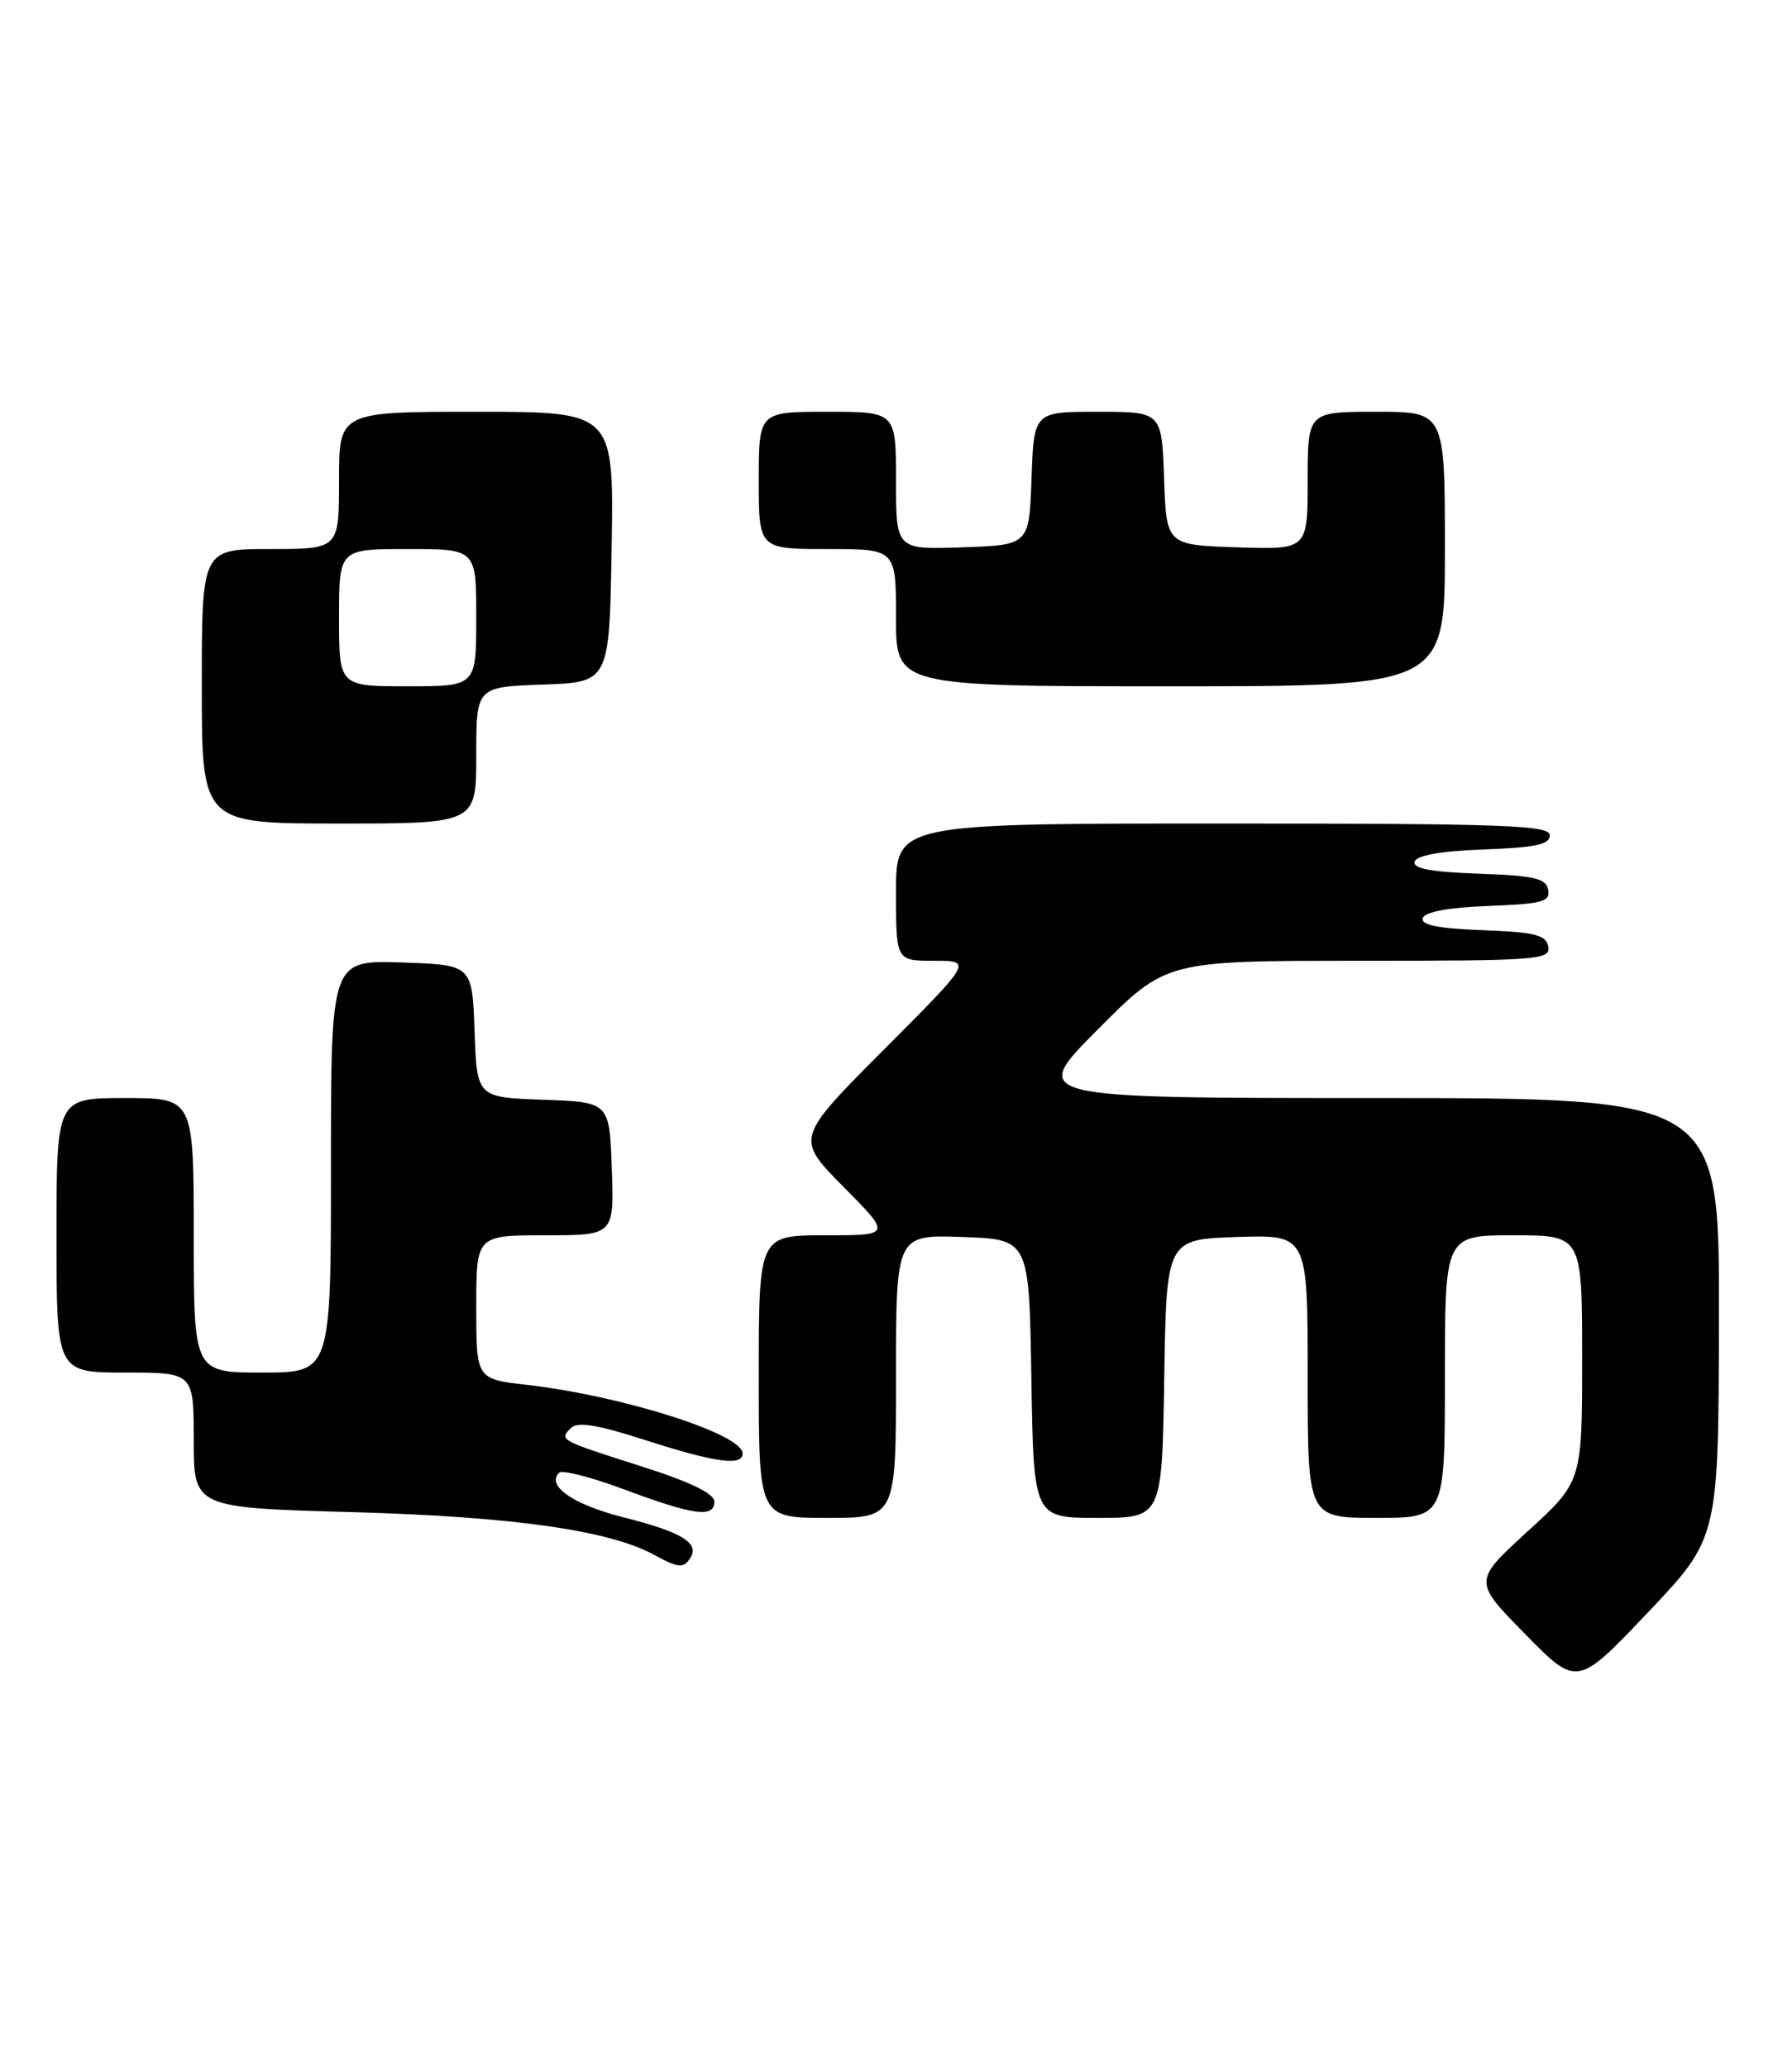 <?xml version="1.0" encoding="UTF-8" standalone="no"?>
<!DOCTYPE svg PUBLIC "-//W3C//DTD SVG 1.1//EN" "http://www.w3.org/Graphics/SVG/1.1/DTD/svg11.dtd" >
<svg xmlns="http://www.w3.org/2000/svg" xmlns:xlink="http://www.w3.org/1999/xlink" version="1.1" viewBox="0 0 222 256">
 <g >
 <path fill="currentColor"
d=" M 212.95 163.25 C 213.00 136.00 213.00 136.00 170.27 136.00 C 127.54 136.00 127.54 136.00 136.00 127.50 C 144.46 119.00 144.46 119.00 168.30 119.00 C 190.47 119.00 192.12 118.88 191.81 117.25 C 191.53 115.79 190.17 115.45 183.67 115.21 C 178.12 115.00 175.98 114.56 176.26 113.71 C 176.52 112.94 179.47 112.39 184.40 112.21 C 191.06 111.95 192.08 111.68 191.80 110.21 C 191.53 108.79 190.07 108.45 183.17 108.21 C 177.22 108.00 174.97 107.57 175.26 106.71 C 175.52 105.93 178.56 105.40 183.83 105.21 C 190.19 104.98 192.00 104.60 192.00 103.46 C 192.00 102.20 186.33 102.00 151.50 102.00 C 111.00 102.00 111.00 102.00 111.00 110.50 C 111.00 119.00 111.00 119.00 115.73 119.00 C 120.47 119.00 120.47 119.00 109.51 129.99 C 98.55 140.99 98.55 140.99 104.49 146.99 C 110.44 153.00 110.44 153.00 102.22 153.00 C 94.00 153.00 94.00 153.00 94.00 170.50 C 94.00 188.00 94.00 188.00 102.50 188.00 C 111.00 188.00 111.00 188.00 111.00 170.46 C 111.00 152.92 111.00 152.92 119.25 153.21 C 127.50 153.50 127.50 153.50 127.77 170.75 C 128.05 188.00 128.05 188.00 136.00 188.00 C 143.95 188.00 143.95 188.00 144.23 170.75 C 144.50 153.50 144.50 153.50 153.25 153.21 C 162.00 152.92 162.00 152.92 162.00 170.46 C 162.00 188.00 162.00 188.00 170.50 188.00 C 179.00 188.00 179.00 188.00 179.00 170.50 C 179.00 153.00 179.00 153.00 187.50 153.00 C 196.00 153.00 196.00 153.00 196.00 168.25 C 196.00 183.50 196.00 183.50 189.25 189.67 C 182.50 195.84 182.50 195.84 188.94 202.39 C 195.38 208.94 195.38 208.94 204.14 199.72 C 212.90 190.50 212.90 190.50 212.95 163.25 Z  M 85.55 192.91 C 86.67 191.11 84.39 189.73 77.31 187.95 C 71.03 186.37 67.64 184.03 69.26 182.41 C 69.64 182.03 73.22 182.94 77.23 184.44 C 85.90 187.68 88.50 188.04 88.50 186.00 C 88.50 184.99 85.56 183.56 79.50 181.63 C 69.25 178.36 69.24 178.36 70.74 176.86 C 71.55 176.05 74.03 176.46 79.99 178.38 C 88.60 181.15 92.00 181.62 92.00 180.03 C 92.00 177.61 77.19 172.90 65.25 171.52 C 59.00 170.80 59.00 170.80 59.00 161.90 C 59.00 153.00 59.00 153.00 67.54 153.00 C 76.08 153.00 76.08 153.00 75.79 144.75 C 75.50 136.50 75.50 136.50 67.29 136.21 C 59.08 135.92 59.08 135.92 58.79 127.71 C 58.50 119.50 58.50 119.50 49.75 119.21 C 41.00 118.92 41.00 118.92 41.00 144.46 C 41.00 170.00 41.00 170.00 32.50 170.00 C 24.00 170.00 24.00 170.00 24.00 153.00 C 24.00 136.00 24.00 136.00 15.50 136.00 C 7.00 136.00 7.00 136.00 7.00 153.00 C 7.00 170.00 7.00 170.00 15.50 170.00 C 24.00 170.00 24.00 170.00 24.00 178.37 C 24.00 186.74 24.00 186.74 43.75 187.29 C 63.47 187.84 75.43 189.53 80.98 192.55 C 84.09 194.24 84.70 194.29 85.55 192.91 Z  M 59.00 93.54 C 59.00 85.08 59.00 85.08 67.25 84.79 C 75.50 84.50 75.50 84.50 75.77 67.75 C 76.05 51.00 76.05 51.00 59.02 51.00 C 42.00 51.00 42.00 51.00 42.00 59.50 C 42.00 68.00 42.00 68.00 33.50 68.00 C 25.00 68.00 25.00 68.00 25.00 85.00 C 25.00 102.00 25.00 102.00 42.00 102.00 C 59.00 102.00 59.00 102.00 59.00 93.54 Z  M 179.00 68.00 C 179.00 51.00 179.00 51.00 170.50 51.00 C 162.00 51.00 162.00 51.00 162.00 59.54 C 162.00 68.08 162.00 68.08 153.25 67.79 C 144.50 67.50 144.50 67.50 144.21 59.25 C 143.92 51.00 143.92 51.00 136.00 51.00 C 128.08 51.00 128.08 51.00 127.79 59.25 C 127.50 67.50 127.50 67.50 119.25 67.79 C 111.00 68.08 111.00 68.08 111.00 59.54 C 111.00 51.00 111.00 51.00 102.50 51.00 C 94.00 51.00 94.00 51.00 94.00 59.50 C 94.00 68.00 94.00 68.00 102.50 68.00 C 111.00 68.00 111.00 68.00 111.00 76.50 C 111.00 85.00 111.00 85.00 145.00 85.00 C 179.00 85.00 179.00 85.00 179.00 68.00 Z  M 42.00 76.50 C 42.00 68.00 42.00 68.00 50.50 68.00 C 59.00 68.00 59.00 68.00 59.00 76.50 C 59.00 85.00 59.00 85.00 50.50 85.00 C 42.00 85.00 42.00 85.00 42.00 76.50 Z "/>
</g>
</svg>